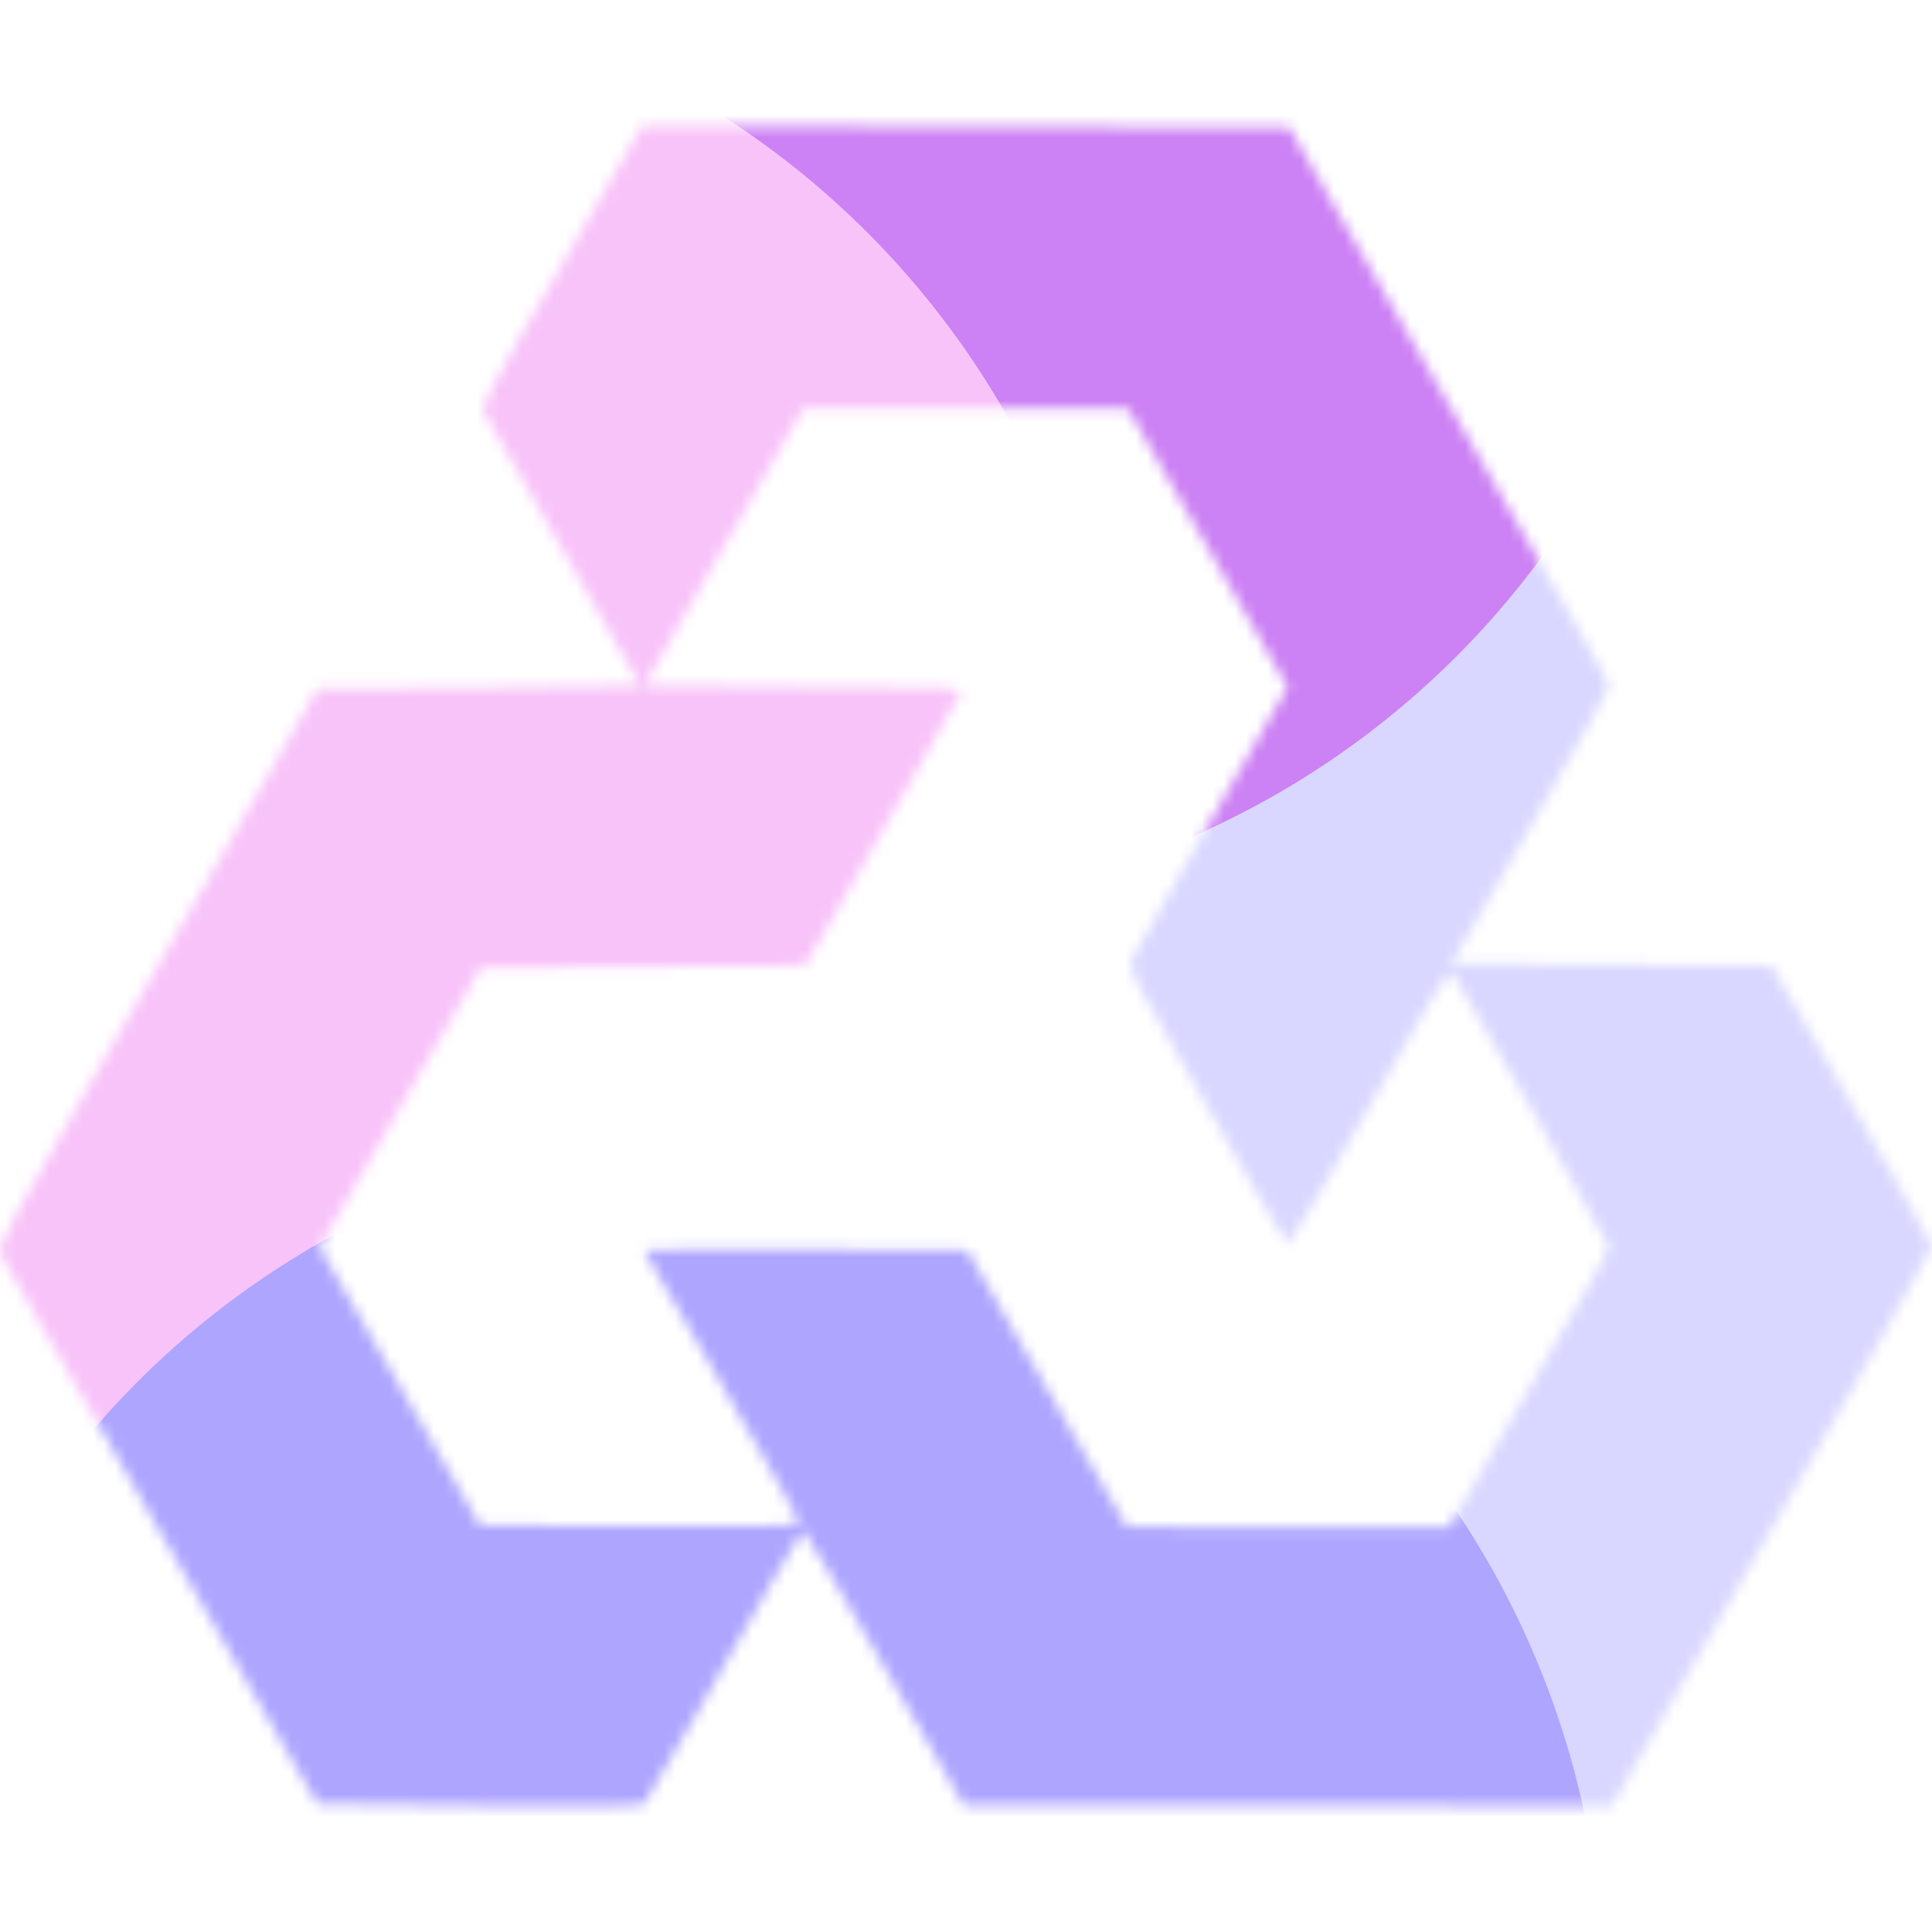 <svg width="176" height="176" viewBox="0 0 176 176" fill="none" xmlns="http://www.w3.org/2000/svg">
<mask id="mask0_295_35806" style="mask-type:alpha" maskUnits="userSpaceOnUse" x="0" y="11" width="176" height="154">
<path fill-rule="evenodd" clip-rule="evenodd" d="M57.203 13.702C56.481 14.946 54.667 18.087 53.172 20.68C51.676 23.274 48.958 27.981 47.132 31.142C45.306 34.302 43.89 37.092 43.986 37.343C44.081 37.593 46.232 41.373 48.764 45.743C55.092 56.66 58.333 62.322 58.333 62.455C58.333 62.516 51.714 62.61 43.623 62.662L28.912 62.757L25.265 69.133C23.258 72.639 20.862 76.801 19.94 78.382C19.018 79.963 14.082 88.51 8.971 97.376C1.119 110.995 -0.266 113.611 0.038 114.243C0.236 114.653 6.811 126.089 14.65 139.655L28.901 164.32L43.648 164.502C53.265 164.62 58.495 164.557 58.681 164.32C58.839 164.121 60.882 160.612 63.222 156.522C65.561 152.432 68.714 146.923 70.228 144.28C71.742 141.636 73.082 139.474 73.205 139.474C73.328 139.474 76.666 145.103 80.622 151.983L87.815 164.493L117.33 164.497L146.845 164.502L153.473 152.985C157.119 146.651 160.866 140.163 161.8 138.567C167.765 128.377 176.01 113.844 176 113.539C175.989 113.229 171.957 106.155 163.339 91.325L161.391 87.974L146.804 87.879L132.217 87.785L139.407 75.339C143.362 68.493 146.598 62.725 146.598 62.52C146.598 62.316 145.116 59.591 143.305 56.467C138.856 48.794 137.896 47.129 126.942 28.116L117.433 11.612L87.974 11.526L58.514 11.44L57.203 13.702ZM71.779 39.633C63.564 53.82 58.695 62.302 58.695 62.426C58.695 62.508 65.224 62.575 73.203 62.575C86.62 62.575 87.694 62.621 87.479 63.182C87.245 63.794 86.581 64.965 78.764 78.535C76.408 82.625 74.225 86.418 73.913 86.963L73.345 87.955L58.565 88.051L43.785 88.147L38.85 96.719C33.639 105.77 31.646 109.22 30.059 111.935L29.088 113.596L36.4 126.263L43.712 138.929L58.257 139.024C68.176 139.089 72.803 138.999 72.803 138.741C72.803 138.533 71.319 135.797 69.506 132.661C67.693 129.525 64.9 124.674 63.301 121.881C61.702 119.088 60.011 116.194 59.544 115.45C59.077 114.707 58.695 114.011 58.695 113.905C58.695 113.799 65.312 113.754 73.4 113.807L88.104 113.901L92.385 121.337C94.74 125.427 98.012 131.096 99.656 133.935L102.646 139.097L117.35 139.104L132.052 139.111L137.942 128.864C141.18 123.228 144.453 117.566 145.214 116.282C145.975 114.998 146.598 113.802 146.598 113.625C146.598 113.299 133.064 89.628 132.389 88.772C131.931 88.192 132.348 87.508 119.535 109.821C118.418 111.766 117.417 113.355 117.31 113.352C117.203 113.35 115.847 111.105 114.296 108.365C112.745 105.624 110.858 102.321 110.104 101.024C103.125 89.029 102.739 88.266 103.174 87.31C103.405 86.802 106.68 81.032 110.452 74.487L117.31 62.587L113.088 55.236C110.765 51.193 107.49 45.477 105.81 42.535L102.754 37.184H87.975H73.196L71.779 39.633Z" fill="white"/>
</mask>
<g mask="url(#mask0_295_35806)">
<g filter="url(#filter0_f_295_35806)">
<ellipse cx="139.04" cy="106.119" rx="92.4" ry="92.919" fill="#D9D7FF"/>
</g>
<g filter="url(#filter1_f_295_35806)">
<ellipse cx="77.44" cy="3.96" rx="78.32" ry="78.76" fill="#CC81F4"/>
</g>
<g filter="url(#filter2_f_295_35806)">
<ellipse cx="23.76" cy="77" rx="78.32" ry="78.76" fill="#F8C3F9"/>
</g>
<g filter="url(#filter3_f_295_35806)">
<ellipse cx="67.76" cy="181.72" rx="78.32" ry="78.76" fill="#AEA5FF"/>
</g>
</g>
<defs>
<filter id="filter0_f_295_35806" x="-19.427" y="-52.867" width="316.935" height="317.973" filterUnits="userSpaceOnUse" color-interpolation-filters="sRGB">
<feFlood flood-opacity="0" result="BackgroundImageFix"/>
<feBlend mode="normal" in="SourceGraphic" in2="BackgroundImageFix" result="shape"/>
<feGaussianBlur stdDeviation="33.034" result="effect1_foregroundBlur_295_35806"/>
</filter>
<filter id="filter1_f_295_35806" x="-56.88" y="-130.8" width="268.64" height="269.52" filterUnits="userSpaceOnUse" color-interpolation-filters="sRGB">
<feFlood flood-opacity="0" result="BackgroundImageFix"/>
<feBlend mode="normal" in="SourceGraphic" in2="BackgroundImageFix" result="shape"/>
<feGaussianBlur stdDeviation="28" result="effect1_foregroundBlur_295_35806"/>
</filter>
<filter id="filter2_f_295_35806" x="-110.56" y="-57.76" width="268.64" height="269.52" filterUnits="userSpaceOnUse" color-interpolation-filters="sRGB">
<feFlood flood-opacity="0" result="BackgroundImageFix"/>
<feBlend mode="normal" in="SourceGraphic" in2="BackgroundImageFix" result="shape"/>
<feGaussianBlur stdDeviation="28" result="effect1_foregroundBlur_295_35806"/>
</filter>
<filter id="filter3_f_295_35806" x="-66.56" y="46.96" width="268.64" height="269.52" filterUnits="userSpaceOnUse" color-interpolation-filters="sRGB">
<feFlood flood-opacity="0" result="BackgroundImageFix"/>
<feBlend mode="normal" in="SourceGraphic" in2="BackgroundImageFix" result="shape"/>
<feGaussianBlur stdDeviation="28" result="effect1_foregroundBlur_295_35806"/>
</filter>
</defs>
</svg>
